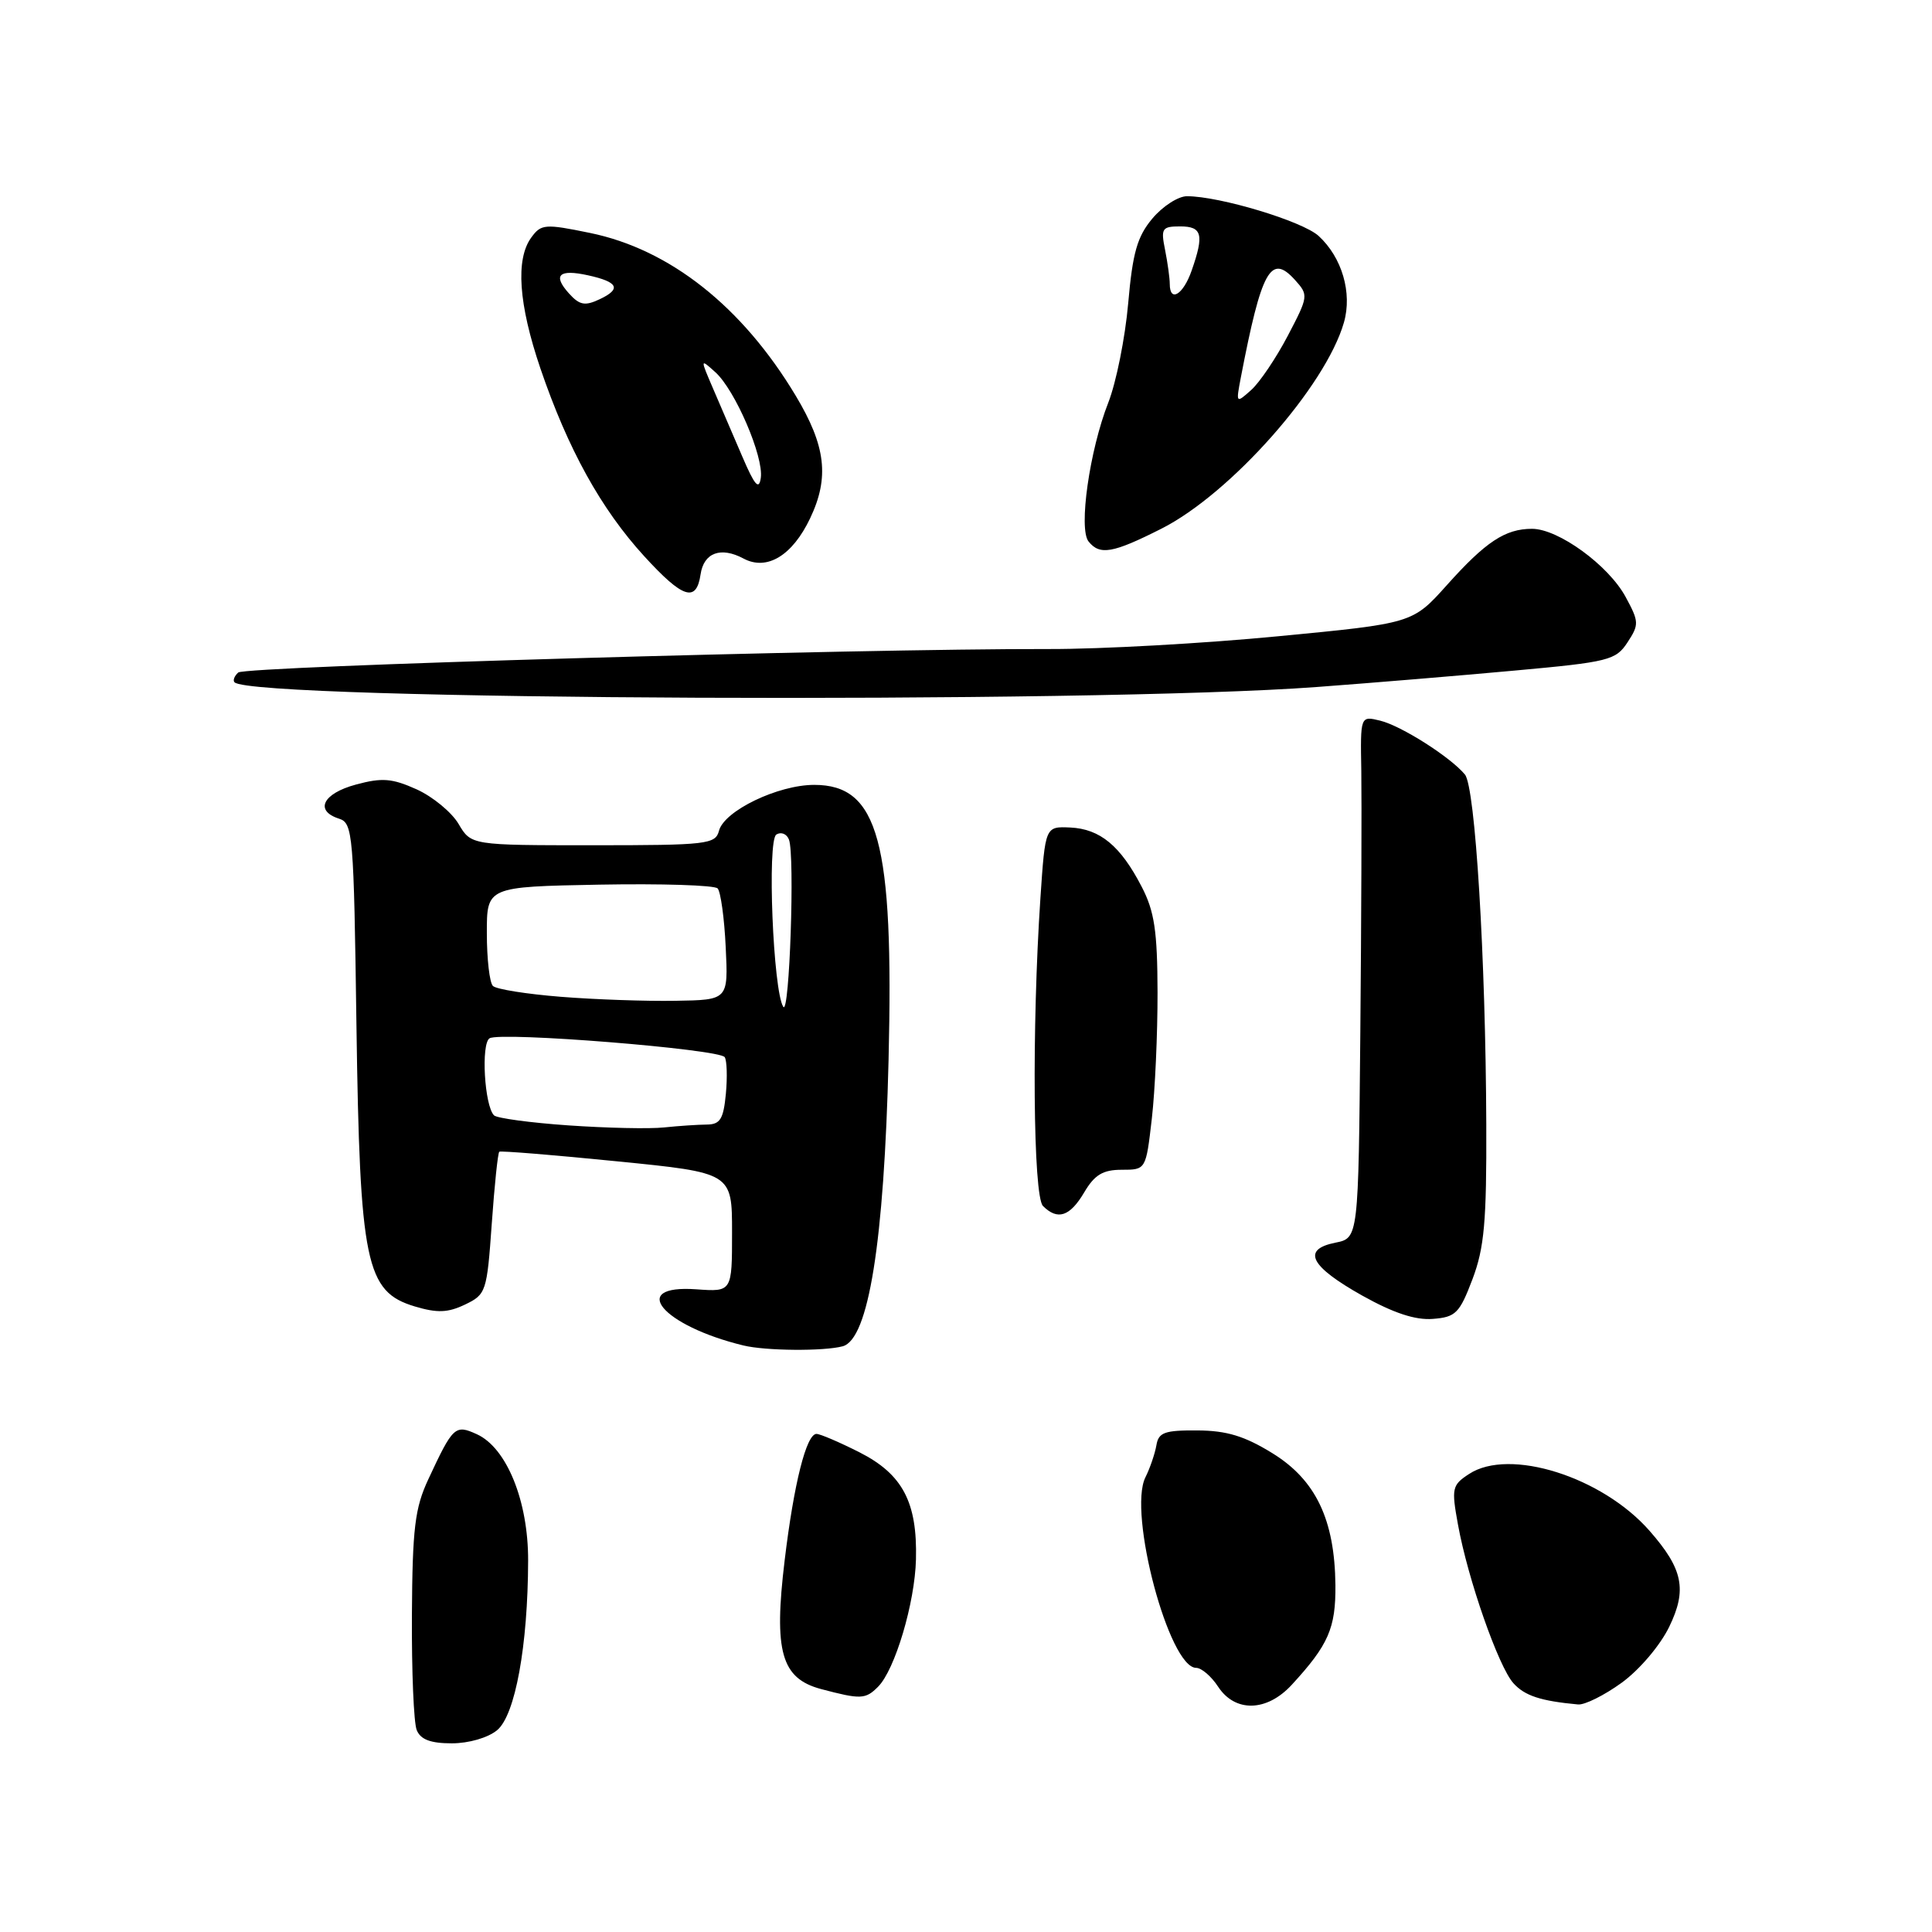 <?xml version="1.0" encoding="UTF-8" standalone="no"?>
<!DOCTYPE svg PUBLIC "-//W3C//DTD SVG 1.1//EN" "http://www.w3.org/Graphics/SVG/1.1/DTD/svg11.dtd" >
<svg xmlns="http://www.w3.org/2000/svg" xmlns:xlink="http://www.w3.org/1999/xlink" version="1.1" viewBox="0 0 256 256">
 <g >
 <path fill="currentColor"
d=" M 65.88 229.25 C 68.27 227.26 69.95 218.07 69.98 206.78 C 70.00 198.89 67.14 191.84 63.18 190.04 C 60.31 188.73 60.02 188.99 56.76 196.00 C 54.97 199.83 54.65 202.50 54.58 214.00 C 54.54 221.43 54.82 228.29 55.22 229.25 C 55.73 230.50 57.06 231.00 59.86 231.00 C 62.12 231.00 64.67 230.26 65.88 229.25 Z  M 171.16 223.25 C 176.03 217.96 177.00 215.74 176.95 210.03 C 176.86 201.37 174.35 196.11 168.62 192.57 C 164.93 190.29 162.55 189.56 158.66 189.54 C 154.32 189.51 153.51 189.80 153.23 191.50 C 153.04 192.60 152.39 194.52 151.77 195.76 C 149.44 200.46 154.91 221.00 158.50 221.00 C 159.20 221.00 160.51 222.12 161.41 223.50 C 163.66 226.93 167.86 226.83 171.16 223.25 Z  M 214.87 222.98 C 217.23 221.27 219.98 218.03 221.18 215.56 C 223.57 210.64 223.01 207.90 218.59 202.86 C 212.31 195.68 200.00 191.80 194.66 195.31 C 192.40 196.78 192.31 197.20 193.19 202.02 C 194.50 209.26 198.56 220.85 200.54 223.04 C 202.04 224.70 204.14 225.39 209.10 225.85 C 209.98 225.93 212.58 224.64 214.87 222.98 Z  M 116.34 223.51 C 118.59 221.27 121.23 212.38 121.37 206.62 C 121.56 199.05 119.60 195.34 113.89 192.44 C 111.24 191.10 108.67 190.00 108.19 190.00 C 106.85 190.00 105.20 196.53 103.97 206.76 C 102.51 218.85 103.52 222.40 108.80 223.81 C 114.05 225.20 114.68 225.18 116.34 223.51 Z  M 111.66 178.39 C 115.09 177.47 117.15 164.59 117.74 140.44 C 118.44 111.51 116.41 104.00 107.89 104.00 C 103.09 104.00 95.96 107.43 95.27 110.08 C 94.80 111.87 93.71 112.00 78.60 112.00 C 62.43 112.00 62.43 112.00 60.76 109.17 C 59.84 107.62 57.34 105.56 55.20 104.59 C 51.95 103.13 50.63 103.02 47.16 103.96 C 42.77 105.14 41.64 107.43 44.93 108.48 C 46.76 109.06 46.88 110.48 47.23 135.79 C 47.68 167.42 48.46 171.16 54.96 173.11 C 57.94 174.00 59.34 173.95 61.62 172.86 C 64.41 171.52 64.52 171.18 65.16 162.17 C 65.52 157.05 65.97 152.74 66.16 152.61 C 66.35 152.47 73.36 153.04 81.75 153.88 C 97.00 155.40 97.00 155.40 97.00 163.29 C 97.00 171.18 97.00 171.18 92.27 170.84 C 83.16 170.19 87.75 175.67 98.50 178.28 C 101.44 179.00 109.17 179.06 111.66 178.39 Z  M 195.11 169.50 C 196.68 165.35 196.99 161.88 196.94 149.00 C 196.86 126.88 195.48 104.28 194.11 102.63 C 192.19 100.31 185.67 96.17 182.88 95.49 C 180.25 94.85 180.25 94.85 180.38 102.17 C 180.44 106.20 180.39 121.77 180.25 136.78 C 180.00 164.05 180.00 164.05 176.95 164.66 C 172.45 165.56 173.57 167.78 180.50 171.67 C 184.63 173.98 187.55 174.95 189.86 174.76 C 192.89 174.53 193.40 174.01 195.11 169.50 Z  M 143.66 158.00 C 145.04 155.66 146.14 155.00 148.64 155.00 C 151.84 155.00 151.84 155.00 152.62 148.25 C 153.05 144.54 153.39 137.00 153.38 131.50 C 153.36 123.37 152.97 120.75 151.28 117.50 C 148.48 112.08 145.77 109.84 141.82 109.65 C 138.50 109.50 138.50 109.50 137.86 119.00 C 136.71 136.20 136.89 158.49 138.20 159.80 C 140.14 161.74 141.77 161.20 143.66 158.00 Z  M 174.50 91.03 C 181.65 90.50 193.46 89.52 200.75 88.85 C 213.17 87.72 214.11 87.48 215.65 85.12 C 217.20 82.76 217.19 82.39 215.40 79.09 C 213.13 74.90 206.49 70.07 203.00 70.07 C 199.45 70.07 196.86 71.78 191.70 77.55 C 187.17 82.60 187.17 82.60 169.34 84.31 C 159.53 85.26 145.88 86.02 139.00 86.00 C 113.50 85.94 32.47 88.29 31.57 89.11 C 31.05 89.58 30.83 90.17 31.08 90.41 C 33.45 92.79 144.48 93.27 174.50 91.03 Z  M 92.83 76.11 C 93.25 73.23 95.51 72.40 98.52 74.01 C 101.62 75.67 105.00 73.62 107.35 68.67 C 109.92 63.27 109.43 59.09 105.44 52.44 C 98.36 40.63 88.74 33.02 78.15 30.86 C 72.22 29.64 71.70 29.68 70.40 31.47 C 68.29 34.35 68.71 40.30 71.61 48.83 C 75.26 59.52 79.63 67.43 85.37 73.71 C 90.48 79.30 92.27 79.88 92.83 76.11 Z  M 153.88 70.06 C 163.06 65.43 175.65 51.21 178.08 42.72 C 179.20 38.80 177.82 34.10 174.72 31.26 C 172.58 29.31 161.62 26.00 157.28 26.00 C 156.12 26.00 154.06 27.33 152.70 28.95 C 150.69 31.34 150.08 33.47 149.49 40.20 C 149.09 44.76 147.90 50.69 146.85 53.36 C 144.37 59.67 142.89 70.08 144.24 71.75 C 145.73 73.61 147.45 73.31 153.88 70.06 Z  M 75.32 149.12 C 70.28 148.77 65.84 148.17 65.46 147.79 C 64.19 146.52 63.72 138.29 64.87 137.58 C 66.32 136.68 95.34 139.01 96.03 140.08 C 96.32 140.54 96.39 142.73 96.18 144.95 C 95.86 148.30 95.42 149.00 93.64 149.01 C 92.47 149.02 89.92 149.19 88.00 149.39 C 86.08 149.60 80.37 149.47 75.32 149.12 Z  M 103.79 133.41 C 102.44 131.34 101.63 111.34 102.87 110.58 C 103.50 110.19 104.25 110.49 104.54 111.25 C 105.34 113.32 104.61 134.67 103.79 133.41 Z  M 74.30 132.08 C 69.79 131.72 65.74 131.08 65.31 130.64 C 64.87 130.20 64.51 127.07 64.51 123.67 C 64.50 117.50 64.50 117.50 79.42 117.22 C 87.63 117.07 94.68 117.29 95.09 117.72 C 95.49 118.15 95.98 121.65 96.16 125.50 C 96.50 132.50 96.50 132.50 89.50 132.61 C 85.65 132.68 78.81 132.44 74.30 132.08 Z  M 98.36 60.50 C 97.18 57.75 95.44 53.70 94.49 51.50 C 92.77 47.50 92.77 47.50 94.79 49.32 C 97.41 51.68 101.21 60.52 100.81 63.32 C 100.57 64.99 100.00 64.33 98.36 60.50 Z  M 75.39 38.88 C 73.20 36.45 74.06 35.63 77.92 36.48 C 81.92 37.36 82.37 38.28 79.46 39.65 C 77.51 40.57 76.80 40.44 75.39 38.88 Z  M 164.42 50.00 C 167.16 35.78 168.38 33.56 171.57 37.07 C 173.40 39.10 173.39 39.24 170.64 44.49 C 169.10 47.43 166.92 50.66 165.80 51.67 C 163.77 53.48 163.76 53.47 164.42 50.00 Z  M 155.00 37.62 C 155.00 36.87 154.72 34.84 154.38 33.12 C 153.80 30.26 153.97 30.00 156.38 30.00 C 159.29 30.00 159.57 31.08 157.90 35.85 C 156.79 39.05 155.00 40.14 155.00 37.62 Z "/>
</g>
</svg>